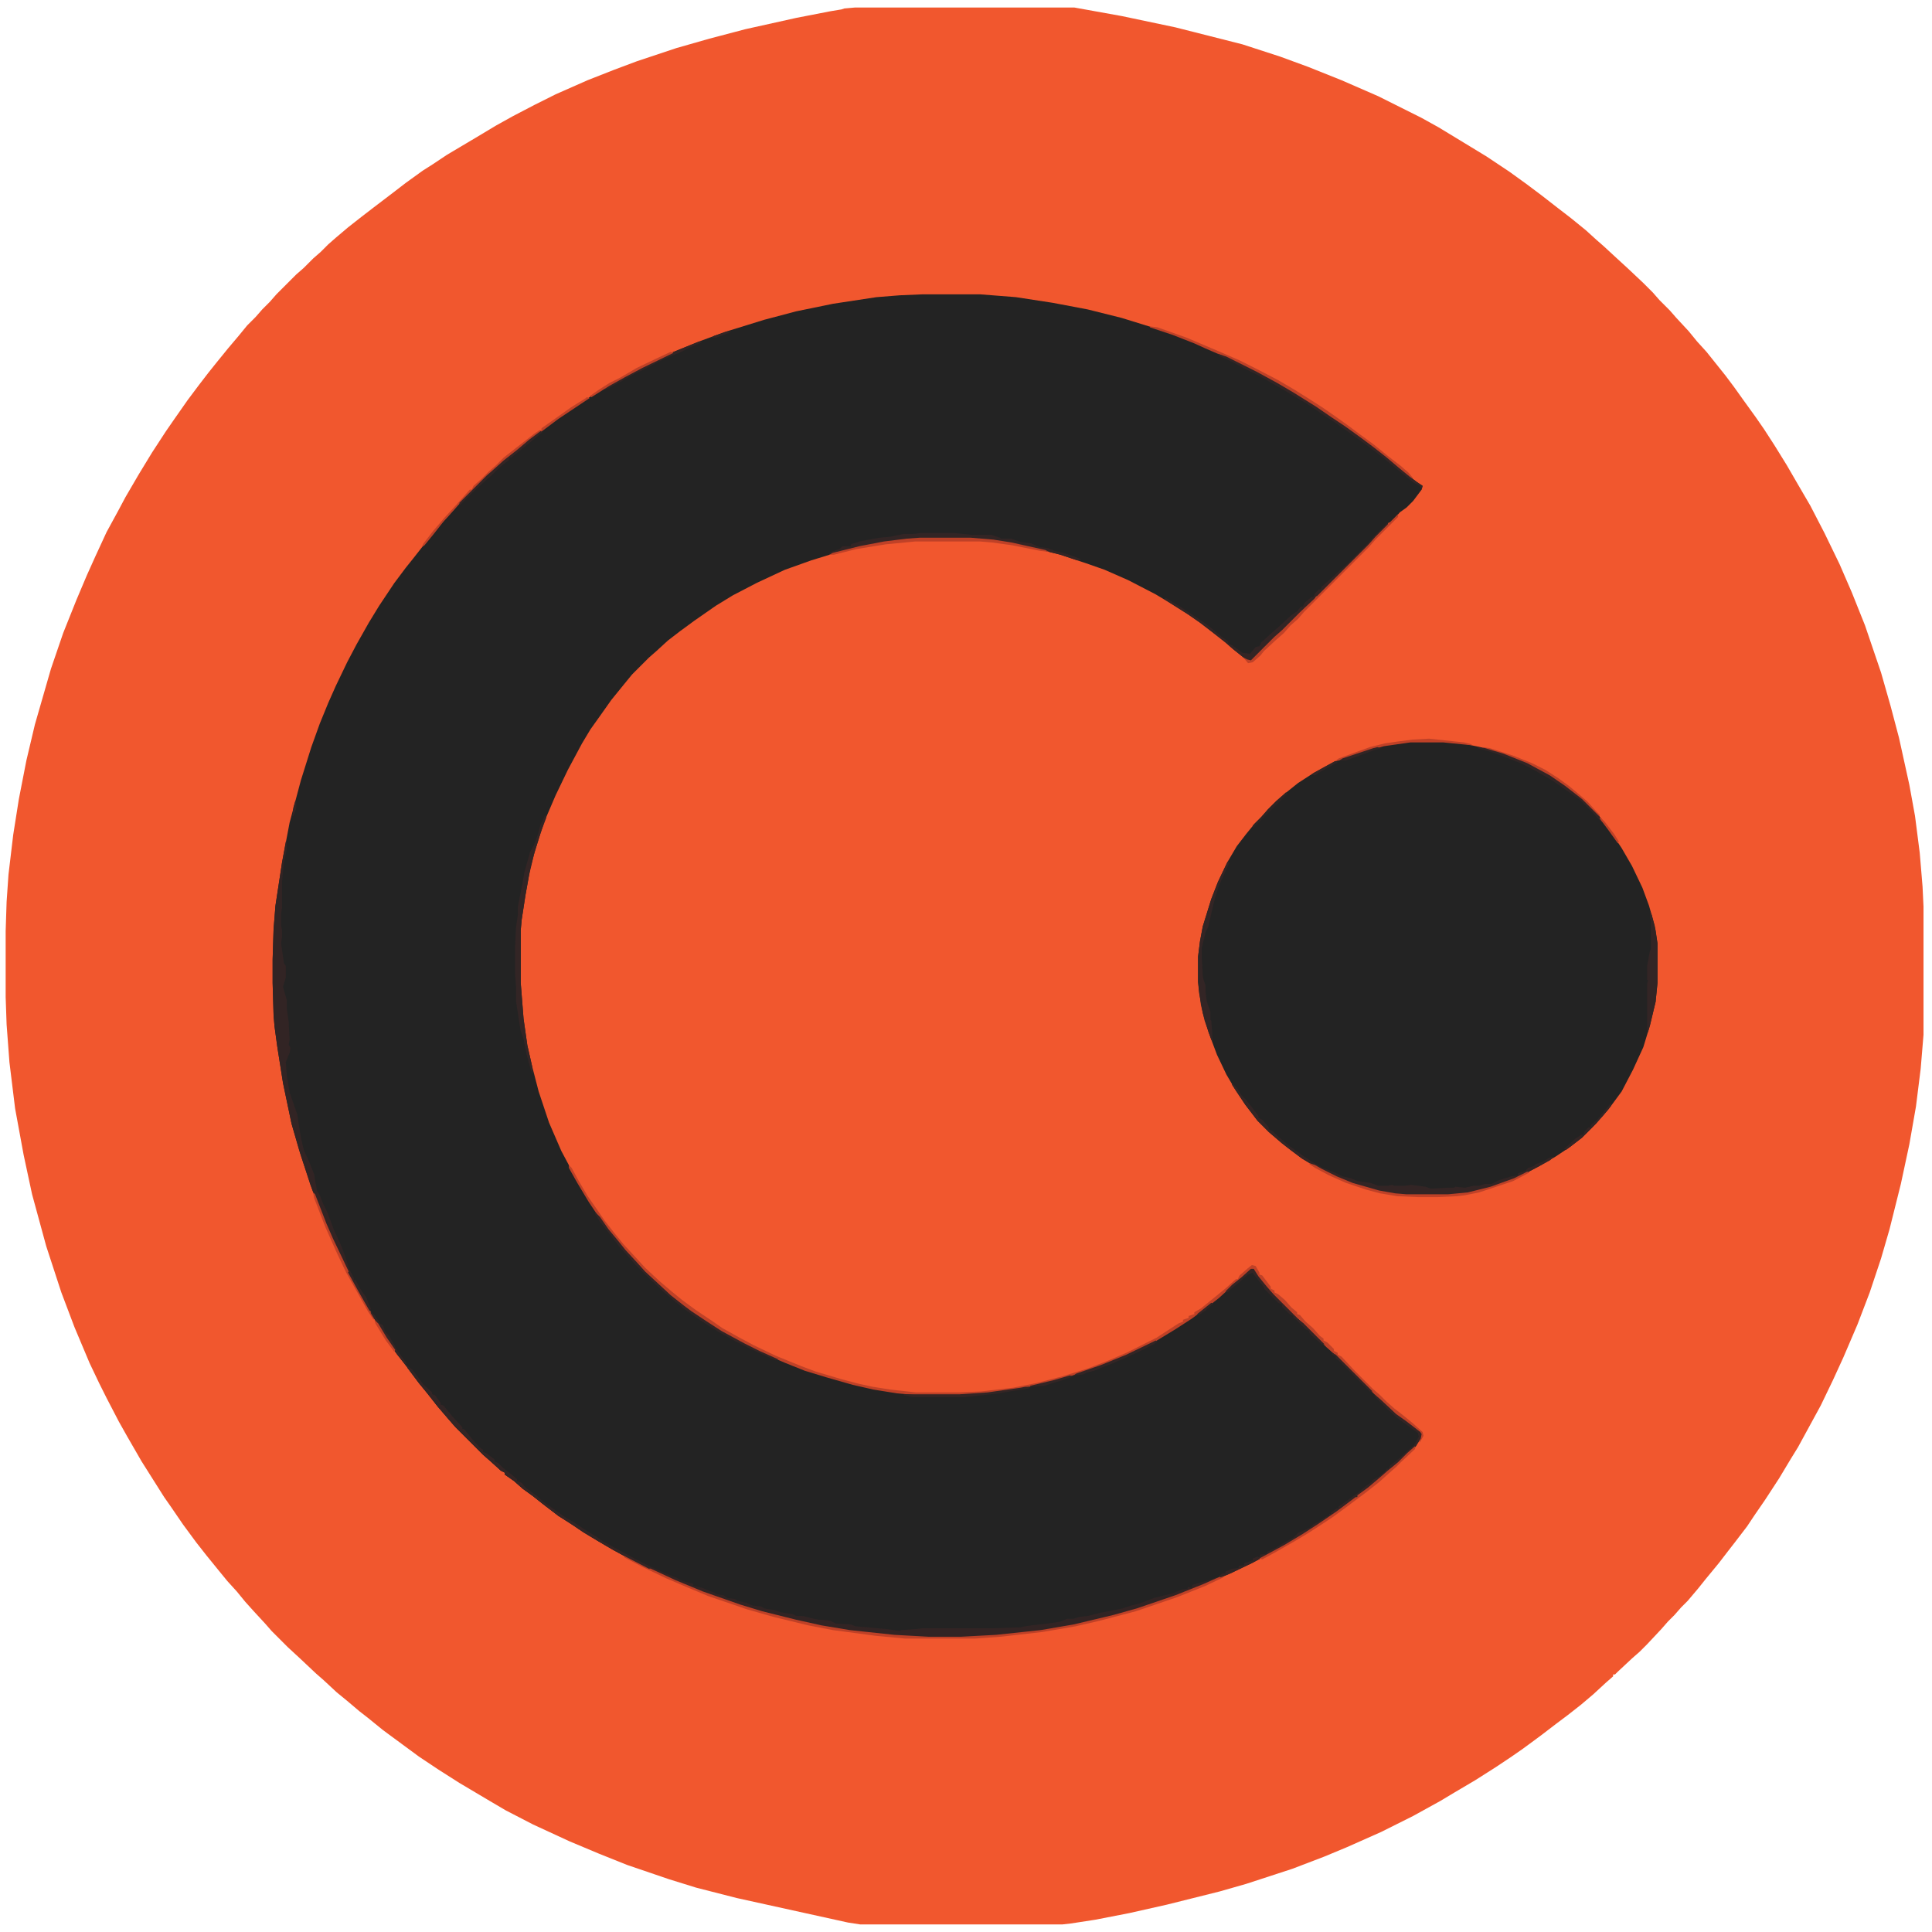 <svg version="1.1" viewBox="0 0 2048 2032" width="36" height="36" xmlns="http://www.w3.org/2000/svg"><path transform="translate(906)" d="m0 0h233l50 9 57 12 71 18 40 13 30 11 35 14 39 17 46 23 18 10 28 17 23 14 24 16 18 13 16 12 18 14 13 10 16 13 11 10 8 7 13 12 12 11 17 16 10 10 7 8 11 11 7 8 13 14 9 11 10 11 20 25 9 12 10 14 13 18 9 13 11 17 13 21 11 19 14 24 15 29 16 33 13 30 14 35 17 50 10 35 9 34 11 50 6 33 5 39 3 36 1 21v136l-3 36-5 40-7 40-9 42-12 48-9 31-12 36-13 34-15 35-11 24-13 27-24 44-8 13-12 20-15 23-11 16-8 12-13 17-7 9-10 13-14 17-8 10-11 13-7 7-7 8-7 7-7 8-15 16-8 8-8 7-15 14-3 3h-2v2l-8 7-13 12-13 11-14 11-12 9-17 13-19 14-13 9-15 10-22 14-22 13-15 9-29 16-34 17-36 16-24 10-34 13-49 16-28 8-56 14-40 9-36 7-26 4-9 1h-214l-13-2-118-26-43-11-29-9-44-15-30-12-31-13-39-18-29-15-17-10-32-19-22-14-21-14-38-28-16-13-9-7-13-11-11-9-14-13-8-7-17-16-13-12-17-17-7-8-12-13-9-10-9-11-10-11-9-11-13-16-11-14-14-19-13-19-7-10-24-38-15-26-9-16-13-25-8-16-10-21-16-38-14-37-16-49-15-55-9-42-9-49-6-49-3-40-1-29v-70l1-31 2-29 5-42 6-38 8-41 9-38 17-59 13-38 14-35 11-26 9-20 12-26 12-22 8-15 14-24 14-23 15-23 9-13 14-20 12-16 10-13 8-10 13-16 11-13 9-11 9-9 7-8 8-8 7-8 21-21 8-7 10-10 8-7 8-8 8-7 13-11 14-11 13-10 21-16 13-10 18-13 11-7 15-10 32-19 20-12 18-10 23-12 22-11 34-15 28-11 24-9 42-14 35-10 38-10 54-12 36-7 12-2 3-1z" fill="#F1572E"></path><path transform="translate(978,304)" d="m0 0h61l38 3 39 6 37 7 36 9 42 13 17 6 28 11 12 6 23 10 18 10 14 7 16 9 22 13 45 30 18 13 12 9 14 11 13 11 11 9 8 6 6 4-1 4-9 12-7 7-7 5-7 8-3 3h-2l-2 4-17 17-7 8-49 49h-2l-2 4-8 8-7 6-25 25-8 7-5 4-7 8-7 7-4-1-15-12-8-7-14-11-13-10-13-9-19-12-15-9-29-15-25-11-20-7-27-9-24-6-38-8-18-2-15-1h-54l-31 3-28 5-30 7-26 8-28 10-30 14-25 13-18 11-23 16-15 11-13 10-12 11-8 7-18 18-9 11-13 16-12 17-10 14-9 15-15 28-13 27-12 28-10 31-5 19-5 28-4 26-1 11v56l3 38 4 28 5 22 7 27 11 33 13 30 8 15 8 16 12 20 12 18 10 14 10 12 8 10 12 13 9 10 13 12 14 13 14 11 8 6 15 10 17 11 24 13 16 8 23 10 17 7 24 8 35 10 22 5 32 5 15 1h44l30-2 35-5 23-5 26-7 36-12 27-11 29-14 20-12 27-18 13-10 13-11 10-9 10-8 10-9h3l5 8 9 11 7 8 26 26 6 5 30 30 8 7 49 49 16 14 9 6 12 9 1 5-6 10-7 7-8 7-7 7-9 7-11 10-14 11-4 3h-2v2l-11 8-18 13-15 10-19 12-21 12-28 15-23 11-28 12-30 12-35 12-34 10-39 9-35 6-47 5-37 2h-35l-36-2-47-5-36-6-35-8-18-5-24-7-41-14-14-6-30-13-29-14-24-13-17-10-15-9-10-7-16-10-13-10-14-11-11-8-9-8-10-7v-2l-4-2-11-10-8-7-29-29-7-8-12-14-11-14-9-11-12-16-13-17-10-15-9-15-10-16-16-29-9-17-11-23-9-21-14-36-12-36-10-34-9-43-6-38-3-22-1-12-1-34v-25l1-32 2-25 7-46 8-42 12-45 11-35 9-25 9-22 8-18 12-25 10-19 13-23 11-18 16-24 12-16 8-10 11-14 10-12 8-10 9-10 7-8 11-12 22-22 8-7 10-9 14-11 13-11 16-12 19-14 29-19 23-14 20-11 19-10 27-13 27-11 27-10 42-13 34-9 39-8 46-7 25-2z" fill="#232323"></path><path transform="translate(1495,778)" d="m0 0h35l25 3 19 4 20 6 25 10 24 13 16 11 18 14 19 19 11 15 12 18 11 19 11 23 7 19 6 21 3 19v42l-2 20-6 25-7 23-11 24-12 23-14 19-13 15-15 15-13 10-15 10-17 10-27 14-25 9-24 6-21 2h-44l-17-2-15-3-25-7-22-9-17-9-15-9-12-9-9-7-14-12-12-12-13-17-10-15-10-17-10-21-9-24-6-20-4-22-1-11v-27l2-16 3-16 9-29 7-18 10-21 10-17 10-13 9-11 7-7 7-8 9-9 8-7 15-12 17-11 22-12 25-9 27-8z" fill="#232323"></path><path transform="translate(431,1439)" d="m0 0 6 5 12 16 9 8v2l3 1 6 8v2l3 1 9 11 11 12v2h2l8 10 8 9 4 3v2l4 2 8 6v2l4 2 5 5 9 7 6 5v2l5 2 4 5 11 8 8 7 14 10 10 7 7 4 12 8 13 8 7 5 35 19 16 8 16 7 10 4 8 4 11 3v2l9 2 7 3 6 2 3 2 7 1 4 3 8 1 3 2 9 2 7 3 9 1 3 2 12 2 5 2 13 2 4 2h7l12 3 5 1h3l9 1 6 3 16 1 5 2 13 1 10 1 11 1 13 2 1-1 14-1 9-1h76l28-1 4-1 7-1 18-2 13-2 7-3h7l6-2 9-1 12-3 25-5 9-3 8-2 6-2 10-4 20-5 10-4 6-1v-2l4 1 1-3 21-6 4-2 3 1-16 7-30 12-35 12-34 10-39 9-35 6-47 5-37 2h-35l-36-2-47-5-36-6-35-8-18-5-24-7-41-14-14-6-30-13-29-14-24-13-17-10-15-9-10-7-16-10-13-10-14-11-11-8-9-8-10-7v-2l-4-2-11-10-8-7-29-29-7-8-12-14-11-14-9-11-12-16z" fill="#322424"></path><path transform="translate(303,884)" d="m0 0h1v8l-3 15-2 19v28l-1 7v12l1 5v7l-1 7 3 21 2 3v12l-3 10 4 14v9l2 14 1 19-1 5 2 4-1 5-4 10 1 14 3 18 8 23 4 25 3 13 6 13 5 13 3 17 3 5 3 8 5 10 7 19 7 15 5 13 4 13 5 10v2h2l4 8 4 6 3 4 3 8 2 4-1 3-12-21-13-24-14-29-5-12-11-27-8-21-12-37-8-28-9-43-6-38-3-22-1-12-1-34v-25l1-32 2-25 7-46z" fill="#322424"></path><path transform="translate(603,1227)" d="m0 0 3 3 7 13 10 17 7 10 11 16 11 14 9 11 12 13 11 12 15 14 13 11 11 9 15 11 15 10 13 9 18 10 15 8 23 11 27 11 16 6 27 8 19 5 14 3 19 3 27 3h45l24-1 34-4 25-5 27-7 26-8 21-8 21-9 32-16 23-15 5-2v-2l6-2v-2l6-2v-2l7-4 16-13 11-9 10-9h2l2-4 8-7 5-4 4 1 4 7v2l3 1 9 12v2l4 2v2l4 2 7 6 7 8 6 5v2l3 1 6 7 8 7 7 8 4 3v2l4 2 7 7v2l4 2v2l4 2 14 15 19 19 8 7 7 7 8 7 9 7 11 9 10 9 1 4-4 7-1-2 2-4v-5l-4-2-9-7-12-8-10-10-8-7-49-49-8-7-21-21-3-2v-2l-4-2v-2l-4-2-31-31-9-12-4-5-1-4-5 3-11 10-10 8-11 10-14 11-15 11-17 11-23 14-22 11-19 8-29 11-32 10-24 6-28 5-22 3-30 2h-44l-22-2-25-4-22-5-28-8-23-7-20-8-21-9-19-9-12-6-21-12-24-16-11-8-11-9-20-18-16-15-11-12-12-14-10-13-9-12-12-18-12-20-9-16z" fill="#BF4127"></path><path transform="translate(1306,1140)" d="m0 0 5 5 5 8 5 5 7 9 6 8v2l4 2 7 8v2l4 2 5 5 13 11 14 10 9 6 12 7 13 5 8 4 9 2 7 3 14 2 8 3h10l5-1 2 1h11l7-1 15 2 6 2 17-1h7l2-1 10 1 9-2h6l6-2h7l8-4 13-4 7-1v-2l8-3 3-3 6-2 2-2 6-2 9-5 4-1-4 4-26 14-17 8-27 9-17 4-21 2h-44l-17-2-15-3-25-7-22-9-17-9-15-9-12-9-9-7-14-12-12-12-13-17-14-21z" fill="#332525"></path><path transform="translate(661,1641)" d="m0 0 6 2 21 11 28 13 29 12 40 14 23 7 36 9 27 6 30 5 47 5 36 2h35l37-2 47-5 35-6 42-10 25-7 41-14 30-12 18-8 3 1-19 9-30 12-44 15-38 10-26 6-35 6-44 5-28 2h-73l-32-3-45-6-26-5-37-9-28-8-41-14-24-10-21-9-25-12-19-10z" fill="#BF4127"></path><path transform="translate(578,856)" d="m0 0 1 3-6 16-7 23-5 21-4 22-4 26-1 11v56l3 38 4 28 5 22 1 9-2-4-5-18-3-16-3-8-2-12-3-20v-16l-1-13v-27l1-22 2-14v-8l4-20 3-17 6-21 4-7 4-11 3-11z" fill="#332525"></path><path transform="translate(976,557)" d="m0 0h35l20 2h20l9 3 1 1h11l8 3 6 1 7 1 9 4 9 1 7 3 9 2 12 4 7 3-4 1-18-6-24-6-38-8-18-2-15-1h-54l-31 3-28 5-30 7-7 1 2-2 9-3 3-3h9v-2l9-3 21-4 12-1 4-1 10-2h11z" fill="#332525"></path><path transform="translate(1471,546)" d="m0 0v3l-18 18-7 8-49 49h-2l-2 4-8 8-7 6-25 25-8 7-5 4-7 8-7 7-4-1-15-12-8-7-14-11-13-10-13-9-19-12-6-4 2-1 15 9 24 16 8 6 12 10 7 5v2l4 2 11 8 8 1 6-7 4-1 2-4 11-10 8-7 13-12 6-4 4-5h2l2-4 7-6h2l2-4 4-4h2l1-3 8-7 11-10 8-7 22-22 7-8 9-9z" fill="#332525"></path><path transform="translate(431,1439)" d="m0 0 6 5 12 16 9 8v2l3 1 6 8v2l3 1 9 11 11 12v2h2l8 10 8 9 4 3v2l4 2 8 6v2l4 2 5 5 9 7 6 5v2l5 2 4 5 11 8 8 7 14 10 10 7 7 4 12 8 13 8 7 5 35 19 17 9-3 1-27-14-18-10-20-12-11-7-21-14-16-12-11-9-10-7-9-8-10-7v-2l-4-2-11-10-8-7-29-29-7-8-12-14-11-14-9-11-12-16z" fill="#332525"></path><path transform="translate(1749,958)" d="m0 0 2 4 4 16 2 14v42l-2 20-6 25-2 7h-1v-51l1-4h-1v-15l3-16 1-2v-31l-1-1z" fill="#332525"></path><path transform="translate(1219,338)" d="m0 0 8 1 31 11 33 14 23 10 16 8 25 13 17 10 16 10 14 9 13 9 14 10 12 9 15 11 16 13 13 10 8 7 5 6h-3l-10-9-14-11-13-11-10-7-18-13-14-10-11-7-18-12-18-11-19-11-18-10-32-16-23-10-11-5-23-9-24-8z" fill="#BF4127"></path><path transform="translate(1302,905)" d="m0 0 1 2-11 24-4 13-3 12-4 18-3 6-4 17v10l1 19 1 5 2 6v7l1 8 1 4 3 8v9l1 1 1 13v3l1 7-2-3-7-20-4-17-3-24v-27l2-16 3-16 9-29 7-18 10-21z" fill="#332525"></path><path transform="translate(1457,1470)" d="m0 0 7 6 16 15 10 7 13 10 4 4-1 5-6 9-17 16-16 14-14 12-12 9h-2v2l-11 8-18 13-15 10-19 12-21 12-28 15-23 11-10 4-2-1 4-3h3v-2l7-3 7-1v-2l6-1v-2l9-3v-2l5-2 2 1 1-3 7-1v-2l9-4 8-5 11-6 5-5 7-3 6-3 3-3 6-3 9-6h2v-2h2v-2l6-4h2v-2l10-7 11-8 7-6 7-5 1-2 7-4 6-5 2-3h2l2-4 8-6 10-9 7-6 5-9-1-4-22-16-10-9-14-14z" fill="#332525"></path><path transform="translate(975,562)" d="m0 0h54l24 2 19 3 36 8 4 2-9-1-30-6-22-3-12-1h-69l-31 3-31 5-24 6h-5l4-2 28-7 26-5 24-3z" fill="#BF4127"></path><path transform="translate(1291,367)" d="m0 0 9 3 32 16 22 12 17 10 24 15 16 11 15 10 18 13 12 9 14 11 13 11 11 9 8 6 6 4-1 4-2-4-6-3-16-13-17-14-13-10-11-8-28-20-11-7-10-7-9-6-7-4-15-9-14-8-12-7-12-6-19-10-13-6z" fill="#332525"></path><path transform="translate(631,1277)" d="m0 0 5 5 9 13 10 12 8 10 12 13 9 10 13 12 14 13 14 11 8 6 15 10 17 11 24 13 16 8 20 9-3 1-26-12-16-8-18-10-8-5-11-7-17-12-10-8-13-11-17-16-12-12-7-8-10-11-13-17-8-10-5-8z" fill="#332525"></path><path transform="translate(1482,537)" d="m0 0v3l-24 24-7 8-69 69-6 7-8 7-7 8-8 7-13 12-4 5-8 7-5 1-5-6 4 2 4 1 25-25 8-7 19-19 16-15 57-57 7-8 18-18z" fill="#C04127"></path><path transform="translate(622,413)" d="m0 0 3 1-33 22-16 12-17 13-12 10-10 8-10 9-8 7-10 9-22 22-7 8-10 11-11 14-9 11-3 2 2-4 10-13 12-14 11-12 9-10 7-8h2l2-4 8-7 8-8 8-7 8-8 14-11 18-14 6-4h2v-2l17-12 14-10 16-10z" fill="#BF4127"></path><path transform="translate(1388,1225)" d="m0 0 6 2 7 4 16 8 17 7 28 8 17 3 12 1h44l21-2 24-6 25-9 14-7 2 1-17 9-36 12-15 3-8 1-21 1h-21l-22-1-18-3-15-4-21-7-18-8-15-8-6-4z" fill="#BF4127"></path><path transform="translate(1500,1525)" d="m0 0v3l-15 14-5 5-8 7-10 9-14 11-20 15-15 11-9 6-17 11-15 9-21 12-13 7-3-1 26-14 20-12 17-11 19-13 20-15h2v-2l11-8 13-11 8-7 11-9 10-10z" fill="#BF4127"></path><path transform="translate(1571,784)" d="m0 0 8 1 25 8 20 8 14 7 14 9 11 8 12 10 8 7 9 10 4 4-1 2-20-20-16-12-18-12-24-13-26-10-20-6z" fill="#BF4127"></path><path transform="translate(1566,784)" d="m0 0 8 1 20 6 25 10 24 13 16 11 18 14 19 19 3 4-1 2-12-13-11-11-17-12-13-9-21-12-12-6-23-9-12-4-11-3z" fill="#332525"></path><path transform="translate(1326,1337)" d="m0 0h3l5 8 9 11 7 8 26 26 6 5 22 22h-3l-9-8-4-4v-2l-4-2-11-11-2-1v-2l-4-2-8-8v-2l-4-2-14-14-3-5-9-11-1-2-5 2-5 4-4 4-10 8-3 3-2-1 7-7 10-8z" fill="#332525"></path><path transform="translate(1515,775)" d="m0 0 37 4 8 2v1l-30-3h-35l-28 4-27 8-20 7-5 1 4-3 33-12 16-4 14-2 15-2z" fill="#BF4127"></path><path transform="translate(1087,1462)" d="m0 0h5l-2 2-20 3-11 2-36 4h-56l-9-2v-1h59l30-2 35-5z" fill="#332525"></path><path transform="translate(332,1256)" d="m0 0 2 2 12 31 7 16 11 23 9 19 13 23 8 14 3 5-1 2-6-9-14-25-9-16-10-21-12-27-12-31z" fill="#BF4127"></path><path transform="translate(741,354)" d="m0 0 3 1-12 5-12 6-10 4-7 3-6 3-15 8-9 4-14 8-17 9-2-1 10-6 18-10 19-10 27-13z" fill="#332525"></path><path transform="translate(573,449)" d="m0 0 2 1-12 10-10 8-11 9h-2l-1 3-9 7-8 8-8 7-13 12-14 14v-3l29-29 8-7 10-9 14-11 13-11z" fill="#332525"></path><path transform="translate(1225,1413)" d="m0 0 2 1-4 3-16 8-11 5-16 7-8 3-12 5-8 2-4 2-10 1 3-2 26-9 27-11 29-14z" fill="#332525"></path><path transform="translate(711,365)" d="m0 0 3 1-33 16-17 9-18 10-19 12-2-1 10-7 11-7 12-6 17-10 23-11z" fill="#BF4127"></path><path transform="translate(393,1382)" d="m0 0 4 4 6 9 3 2 2 6 5 6 9 16 9 12-1 2-9-11-8-12-12-19-8-13z" fill="#332525"></path><path transform="translate(1708,1161)" d="m0 0v3l-9 11-11 12-11 11-13 10-4 3-2-1 12-11 6-4h2l2-4 4-4h2l1-3 7-6 8-10z" fill="#332525"></path><path transform="translate(369,1340)" d="m0 0 3 1 3 6v2h2l4 8 4 6 3 4 3 8 2 4-1 3-12-21-11-20z" fill="#332525"></path><path transform="translate(1363,832)" d="m0 0 2 1-37 37v-3l9-9 7-8 9-9 8-7z" fill="#2D2424"></path><path transform="translate(1412,1426)" d="m0 0 4 2 39 39h-3l-33-33-3-2v-2l-4-2z" fill="#332525"></path><path transform="translate(1460,784)" d="m0 0 4 1-7 2-19 7-11 4h-7l3-2 33-11z" fill="#332525"></path><path transform="translate(1134,1450)" d="m0 0 4 1-15 5-7 2-9 3-15 1v-1l25-6z" fill="#332525"></path><path transform="translate(397,1391)" d="m0 0 4 4 9 15 9 13-1 2-9-12-11-18z" fill="#BF4127"></path><path transform="translate(1415,799)" d="m0 0 3 1-9 5-11 6-4 3-4-1 14-8z" fill="#332525"></path><path transform="translate(1696,858)" d="m0 0 5 5 10 13 5 8-1 2-10-14-9-12z" fill="#BF4127"></path><path transform="translate(772,343)" d="m0 0 3 1-16 6h-5l3-2z" fill="#332525"></path><path transform="translate(1284,1373)" d="m0 0 2 1-8 7-7 5-2-1 10-8z" fill="#332525"></path><path transform="translate(313,841)" d="m0 0h1v8l-3 8h-1l1-9z" fill="#332525"></path></svg>